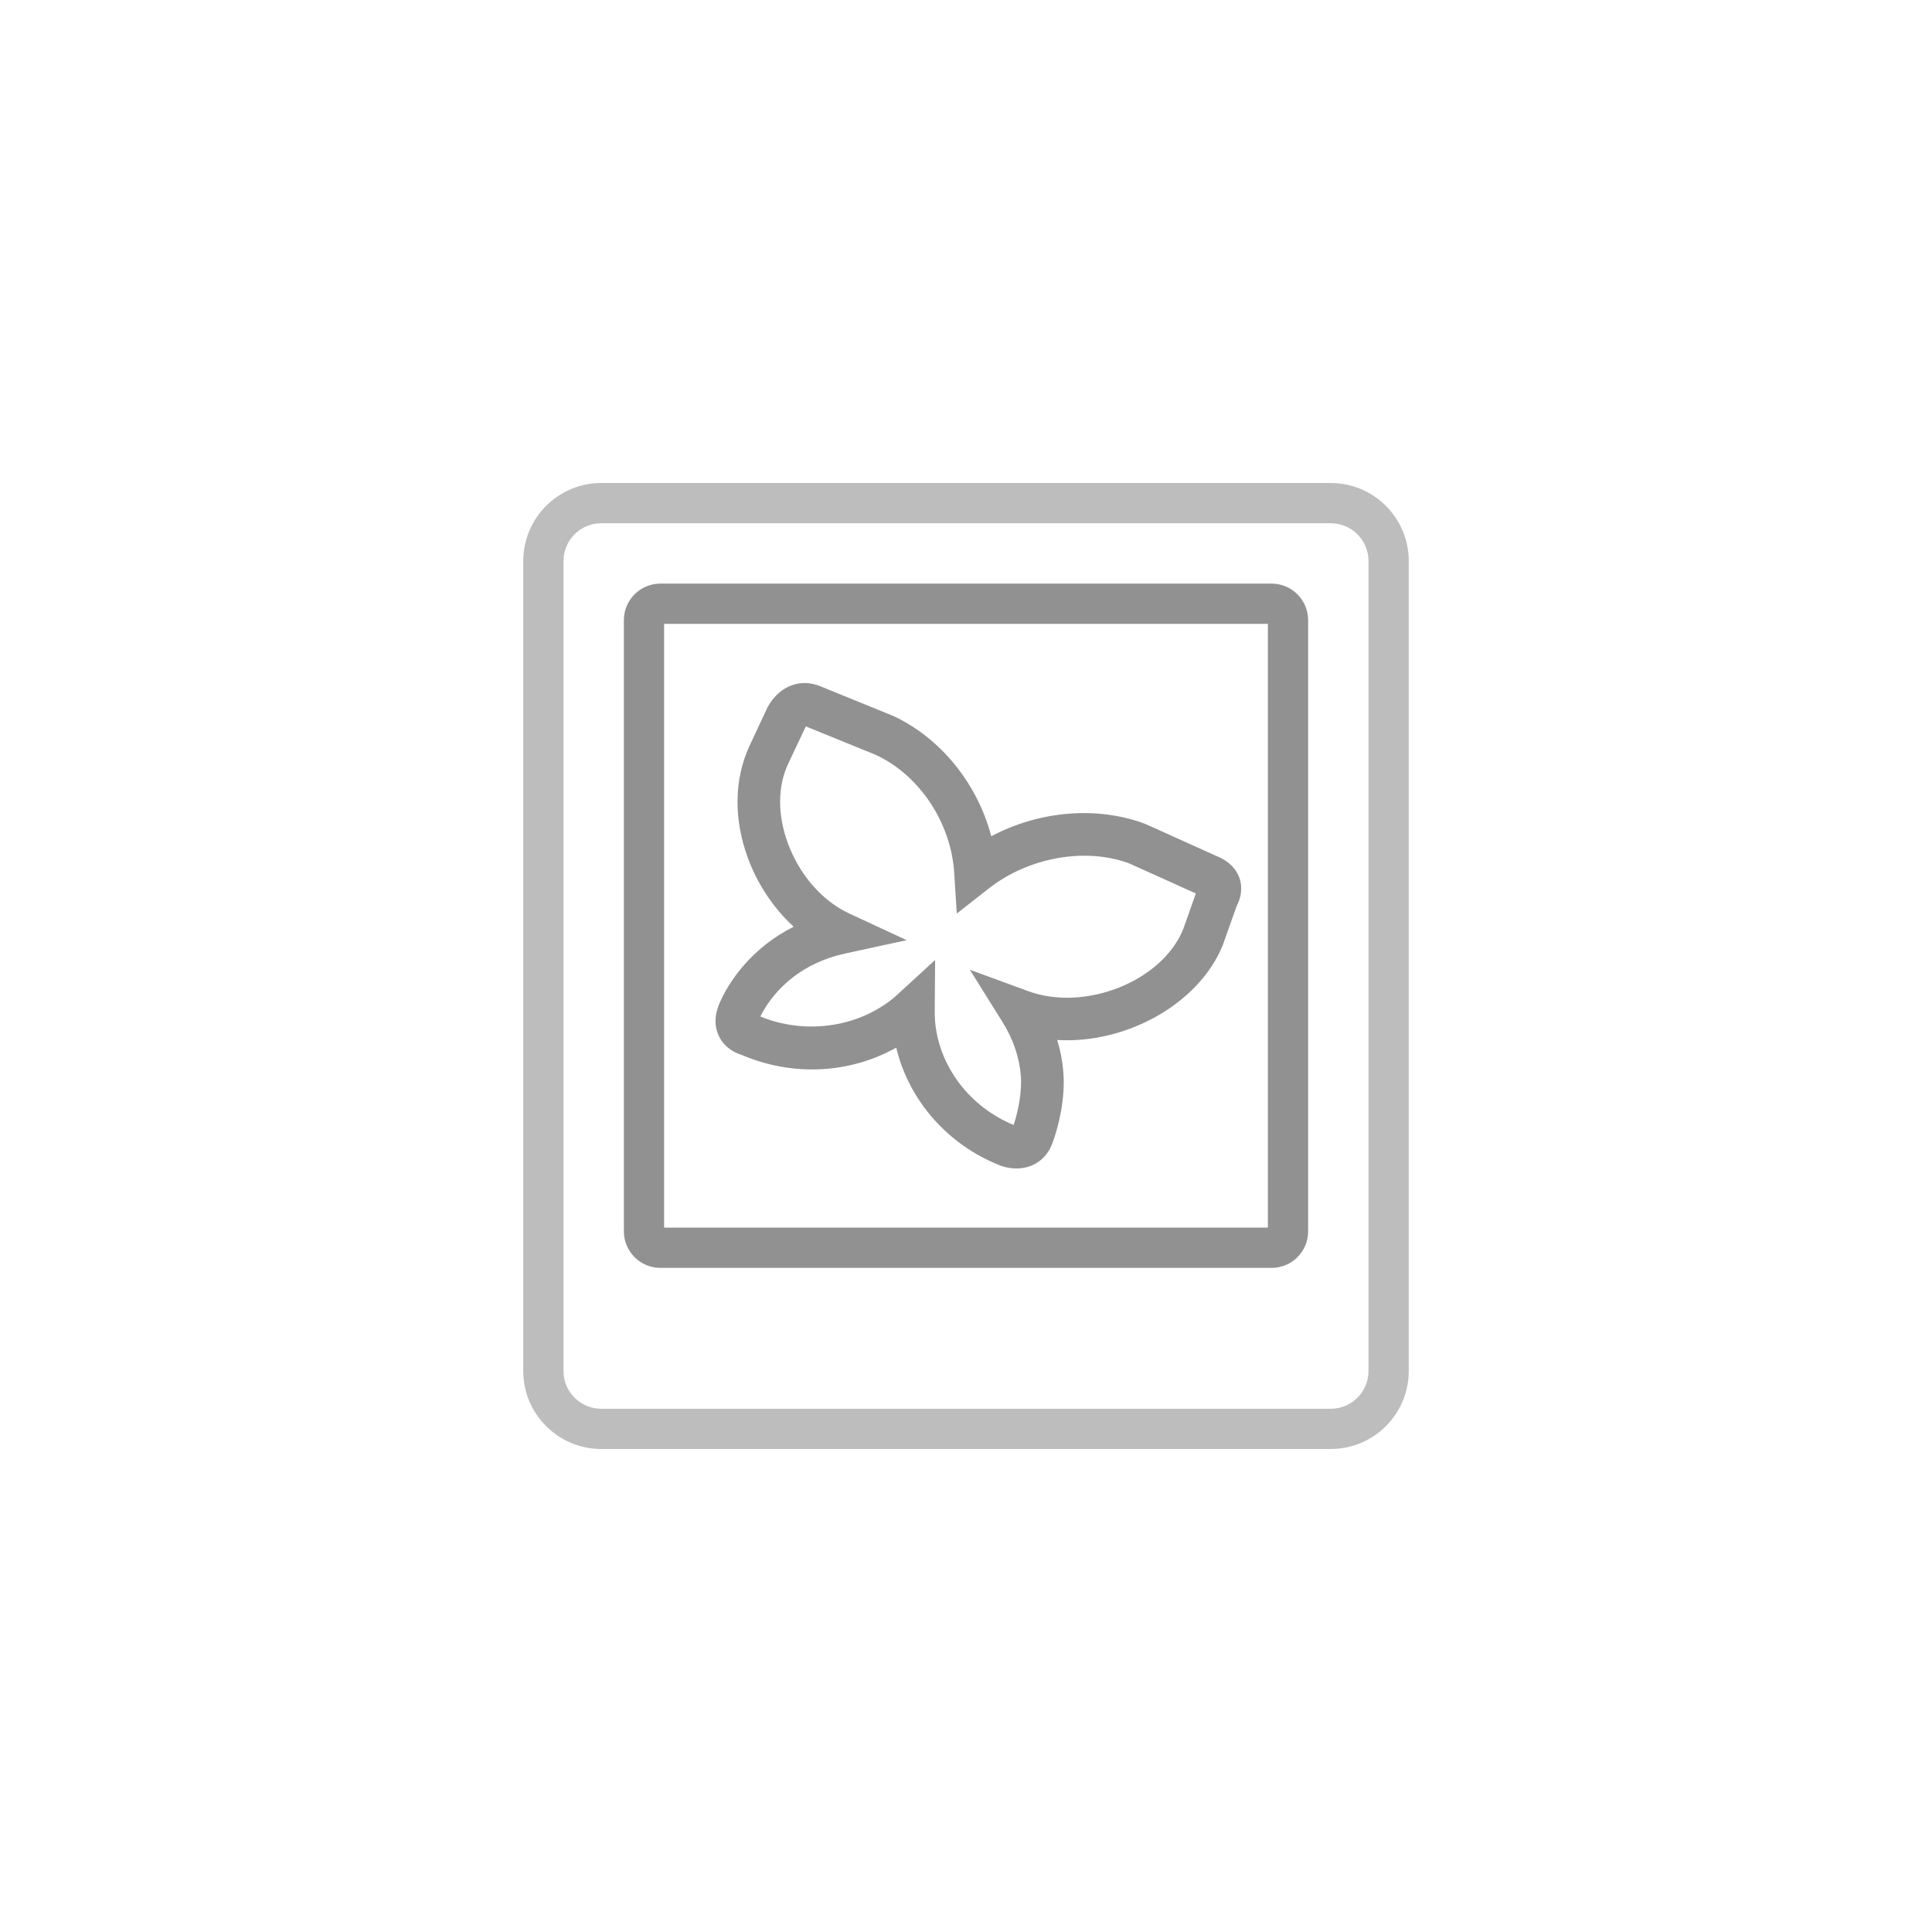 <svg xmlns="http://www.w3.org/2000/svg" xmlns:xlink="http://www.w3.org/1999/xlink" style="isolation:isolate" width="96" height="96"><rect id="backgroundrect" width="100%" height="100%" x="0" y="0" fill="none" stroke="none"/><defs><clipPath id="_clipPath_HGJupcR8jA6qit2lCbmsEzBK0WdrrvWX"><rect width="96" height="96" id="svg_1"/></clipPath></defs><g class="currentLayer" style=""><title>Layer 1</title><g clip-path="url(#_clipPath_HGJupcR8jA6qit2lCbmsEzBK0WdrrvWX)" id="svg_2" class="" fill="#919191" fill-opacity="1"><g opacity="0" id="svg_3" fill="#919191" fill-opacity="1"><rect x="0" y="0" width="64" height="64" fill="#919191" id="svg_4" fill-opacity="1"/></g><g id="svg_5" fill="#919191" fill-opacity="1"><path d=" M 63.188 63 L 32.813 63 C 31.813 63 31 62.187 31 61.187 L 31 30.813 C 31 29.813 31.813 29 32.813 29 L 63.188 29 C 64.187 29 65 29.813 65 30.813 L 65 61.188 C 65 62.187 64.187 63 63.188 63 Z  M 33 61 L 63 61 L 63 31 L 33 31 L 33 61 Z " fill="#919191" id="svg_6" fill-opacity="1"/><path d=" M 50.509 58.06 C 50.113 58.06 49.802 57.952 49.716 57.919 C 47.093 56.898 45.152 54.665 44.534 52.056 C 42.224 53.351 39.391 53.503 36.858 52.42 C 36.583 52.337 36.042 52.107 35.742 51.525 C 35.56 51.172 35.418 50.589 35.771 49.808 C 36.262 48.714 37.056 47.712 38.067 46.914 C 38.488 46.584 38.948 46.294 39.437 46.049 C 38.444 45.137 37.64 43.943 37.155 42.615 C 36.447 40.674 36.48 38.698 37.248 37.05 C 37.318 36.905 38.147 35.127 38.147 35.127 C 38.744 34.057 39.803 33.679 40.814 34.121 L 40.814 34.121 C 40.814 34.121 44.306 35.541 44.392 35.578 C 46.766 36.686 48.577 38.968 49.256 41.553 C 51.615 40.305 54.442 40.041 56.842 40.914 C 56.891 40.932 56.963 40.958 60.438 42.532 C 61.164 42.82 61.459 43.274 61.581 43.608 C 61.694 43.921 61.759 44.415 61.449 45.023 C 61.322 45.381 60.781 46.909 60.751 46.986 C 59.527 49.945 55.893 51.879 52.533 51.676 C 52.69 52.195 52.792 52.722 52.835 53.247 C 52.947 54.534 52.608 55.981 52.284 56.829 C 52.099 57.32 51.762 57.691 51.309 57.894 C 51.031 58.019 50.754 58.06 50.509 58.06 Z  M 46.465 47.701 L 46.447 50.152 C 46.443 50.357 46.447 50.562 46.465 50.766 C 46.664 53.002 48.19 55.003 50.366 55.898 C 50.597 55.215 50.792 54.219 50.722 53.425 C 50.649 52.532 50.339 51.628 49.826 50.804 L 48.192 48.186 L 51.089 49.249 C 53.905 50.282 57.717 48.771 58.783 46.196 C 58.817 46.101 59.262 44.843 59.421 44.397 C 58.748 44.092 56.275 42.973 56.077 42.889 C 53.908 42.1 51.1 42.602 49.127 44.151 L 47.541 45.395 L 47.416 43.384 C 47.26 40.886 45.697 38.527 43.525 37.512 C 43.418 37.468 40.468 36.268 40.042 36.095 C 39.876 36.432 39.194 37.893 39.157 37.968 C 38.638 39.08 38.63 40.481 39.144 41.889 C 39.718 43.461 40.857 44.769 42.193 45.389 L 45.052 46.716 L 41.972 47.385 C 41.001 47.596 40.103 48.01 39.374 48.58 C 38.686 49.123 38.137 49.788 37.78 50.51 C 39.961 51.403 42.508 51.077 44.311 49.663 C 44.427 49.573 44.532 49.475 44.637 49.379 L 46.465 47.701 Z " fill="#919191" id="svg_7" fill-opacity="1"/><g opacity="0.6" id="svg_8" fill="#919191" fill-opacity="1"><path d=" M 66.125 72 L 29.875 72 C 27.738 72 26 70.262 26 68.125 L 26 27.875 C 26 25.738 27.738 24 29.875 24 L 66.125 24 C 68.262 24 70 25.738 70 27.875 L 70 68.125 C 70 70.262 68.262 72 66.125 72 Z  M 29.875 26 C 28.841 26 28 26.841 28 27.875 L 28 68.125 C 28 69.159 28.841 70 29.875 70 L 66.125 70 C 67.159 70 68 69.159 68 68.125 L 68 27.875 C 68 26.841 67.159 26 66.125 26 L 29.875 26 Z " fill="#919191" id="svg_9" fill-opacity="1"/></g></g></g></g></svg>